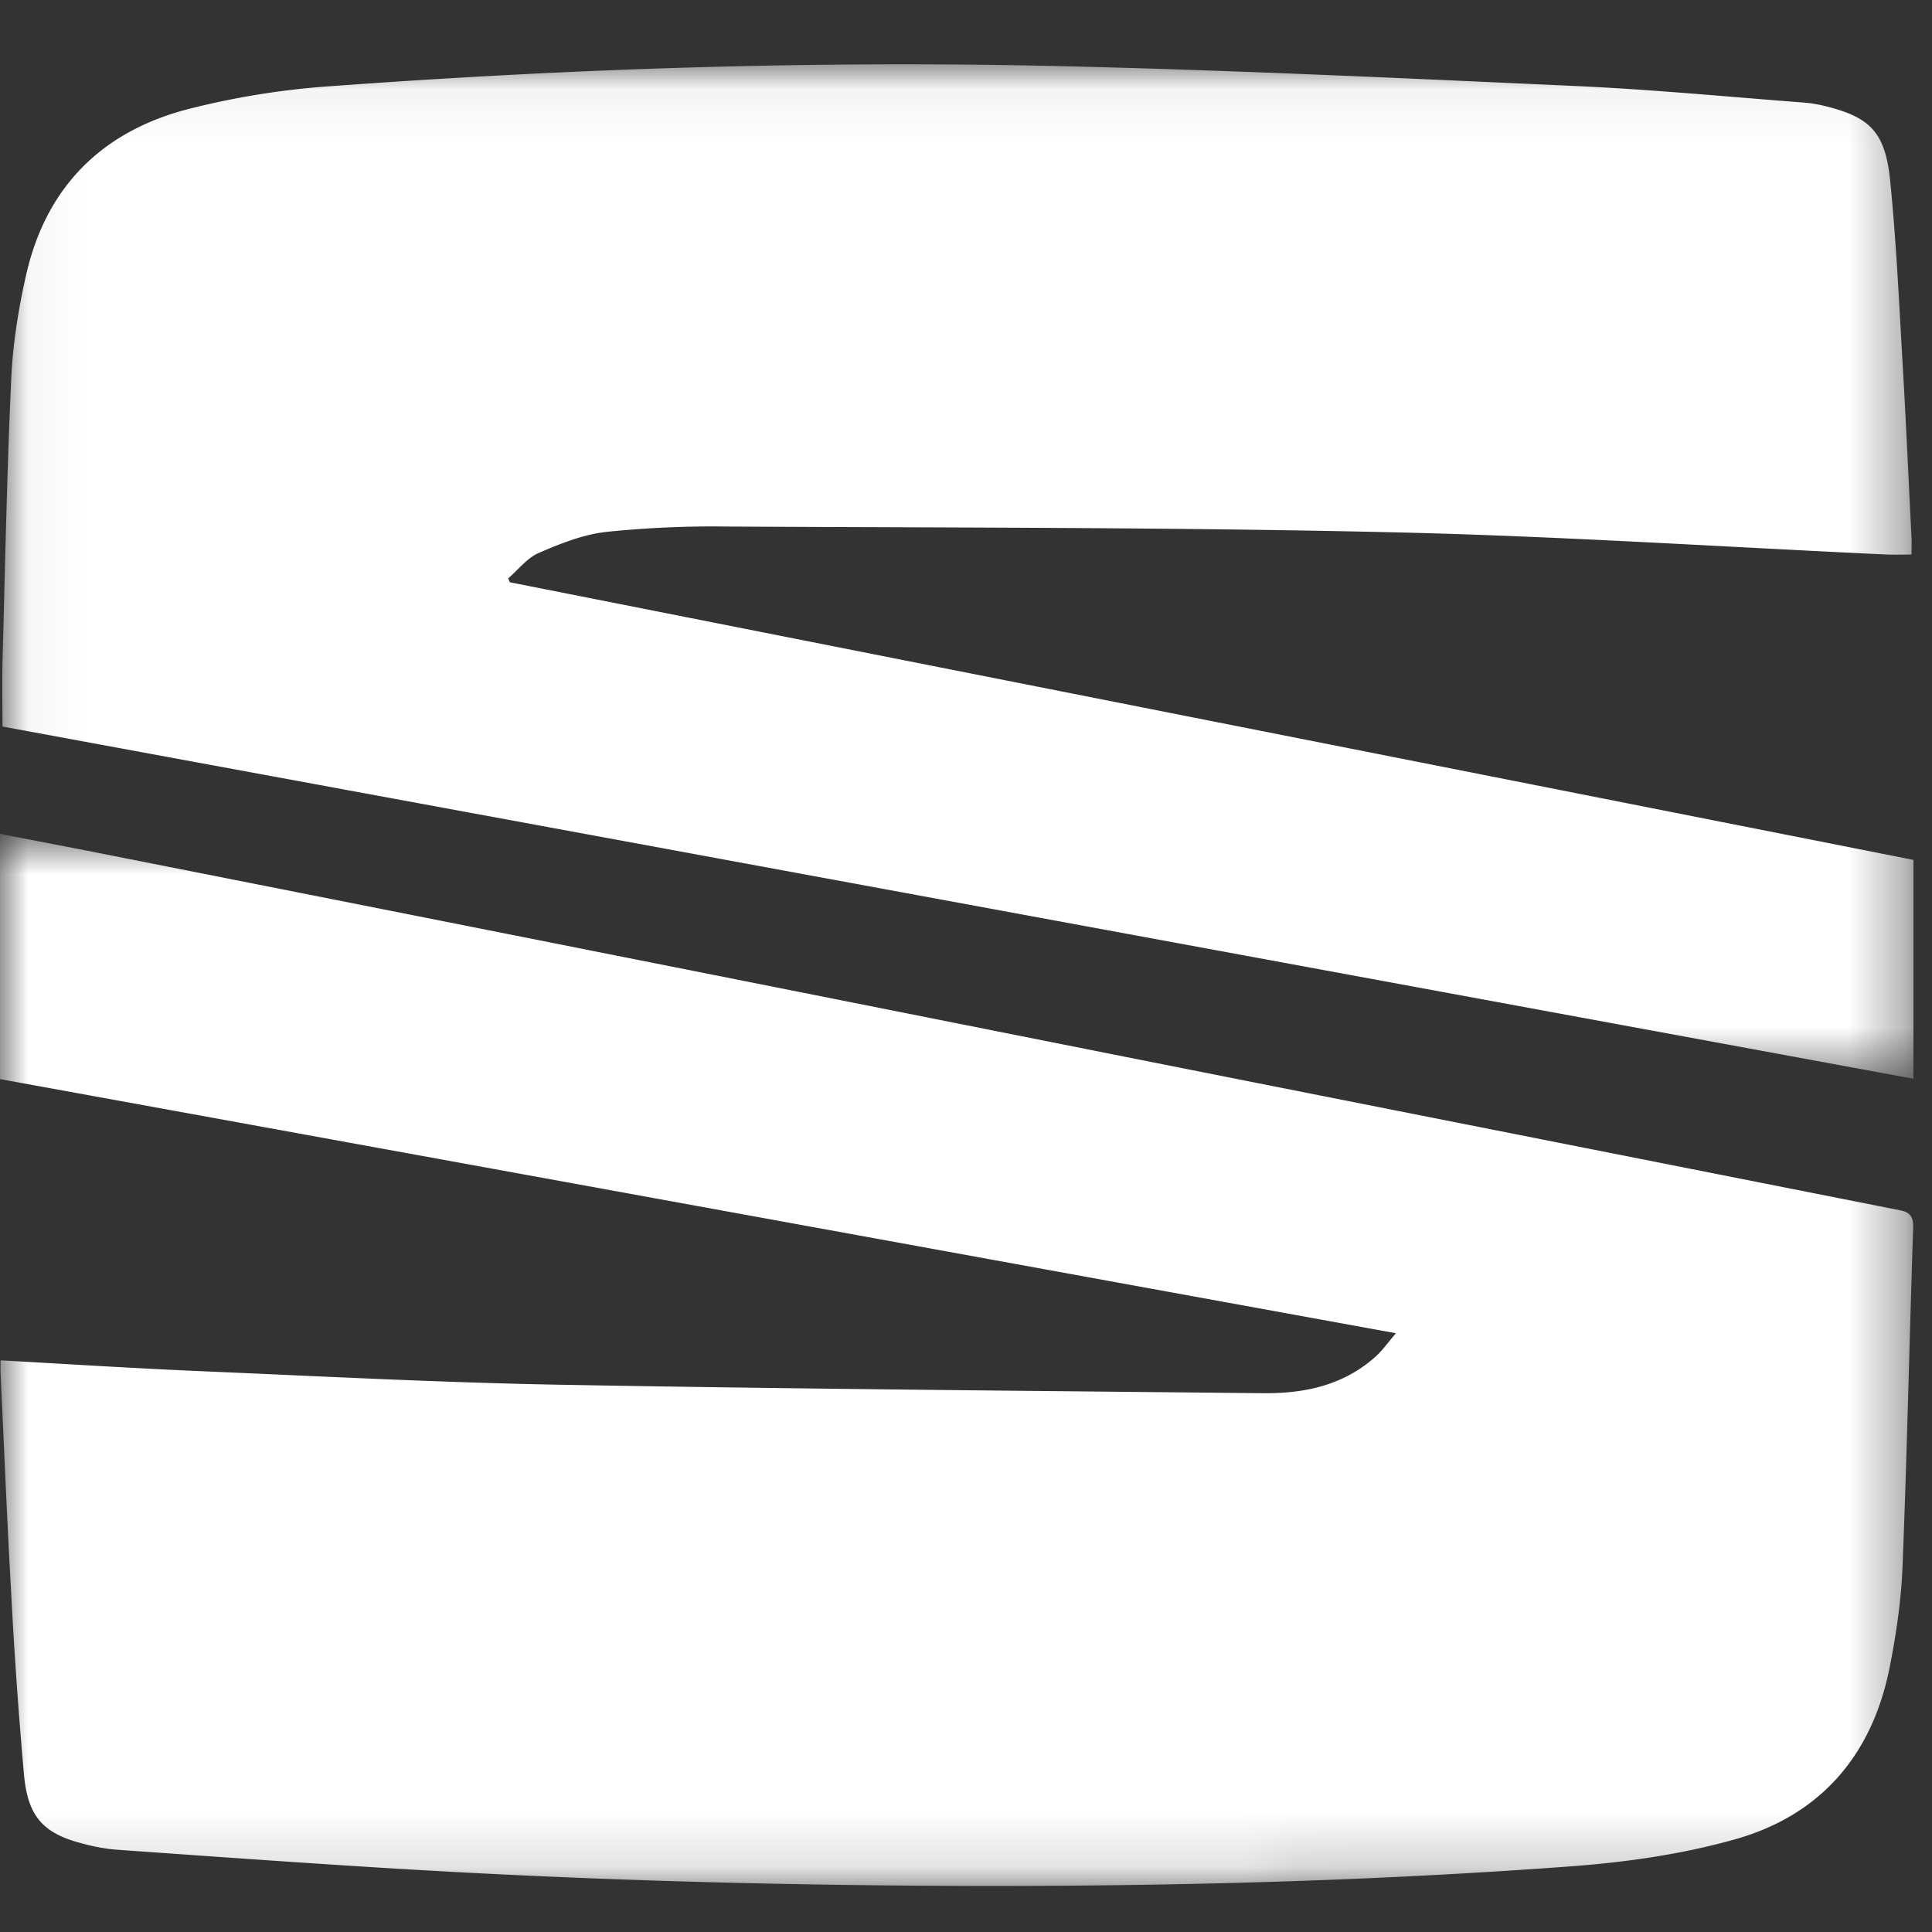 <svg xmlns="http://www.w3.org/2000/svg" xmlns:xlink="http://www.w3.org/1999/xlink" width="35" height="35" viewBox="0 0 35 35">
    <rect x="0" y="0" width="35" height="35" fill="#333333" stroke="none"/>
    <defs>
        <path id="a" d="M0 .774h34.66v19.06H0z"/>
        <path id="c" d="M.042.056h34.621v18.377H.042z"/>
    </defs>
    <g fill="none" fill-rule="evenodd">
        <g transform="translate(0 14.332)">
            <mask id="b" fill="#fff">
                <use xlink:href="#a"/>
            </mask>
            <path fill="rgb(255,255,255)" d="M.01 10.312c1.246.069 2.459.147 3.672.198 2.156.092 4.312.205 6.468.244 4.242.076 8.482.11 12.724.153.74.008 1.451-.132 2.043-.66.122-.108.218-.248.372-.426C16.809 8.277 8.406 6.746 0 5.217V.774c.645.126 1.276.245 1.906.37 3.094.613 6.187 1.224 9.28 1.84 3.782.75 7.565 1.506 11.347 2.256 3.605.715 7.21 1.427 10.814 2.141l1.072.212c.168.032.248.105.24.315-.069 2.054-.111 4.11-.194 6.163-.025.603-.115 1.21-.232 1.802-.328 1.655-1.314 2.701-2.812 3.119-.944.265-1.93.407-2.906.482-3.64.273-7.285.367-10.931.359-3.581-.008-7.159-.109-10.735-.333-1.592-.099-3.183-.213-4.775-.326a3.463 3.463 0 0 1-.584-.11c-.699-.18-.984-.48-1.055-1.239A89.88 89.88 0 0 1 .2 14.477C.125 13.165.073 11.853.01 10.54c-.002-.067 0-.136 0-.228" mask="url(#b)"/>
        </g>
        <g transform="translate(0 1.11)">
            <mask id="d" fill="#fff">
                <use xlink:href="#c"/>
            </mask>
            <path fill="rgb(255,255,255)" d="M9.235 9.438c8.472 1.677 16.944 3.352 25.429 5.03v3.965L.045 12.052c0-.433-.01-.853.003-1.276.046-1.683.078-3.367.157-5.05.03-.62.13-1.245.267-1.85C.845 2.224 1.899 1.262 3.394.87a14.495 14.495 0 0 1 2.617-.42c4.365-.32 8.738-.463 13.112-.364 3.14.072 6.28.22 9.418.362 1.387.063 2.771.196 4.156.302.131.01.263.036.392.068.796.2 1.067.476 1.154 1.352.106 1.06.157 2.127.218 3.19.065 1.092.113 2.185.168 3.276.004.087 0 .175 0 .3-.153 0-.299.005-.443 0-3.016-.14-6.029-.339-9.046-.405-3.983-.09-7.969-.08-11.953-.102a18.79 18.79 0 0 0-2.205.097c-.417.047-.83.211-1.224.382-.208.09-.37.304-.552.46l.03.07" mask="url(#d)"/>
        </g>
    </g>
</svg>
